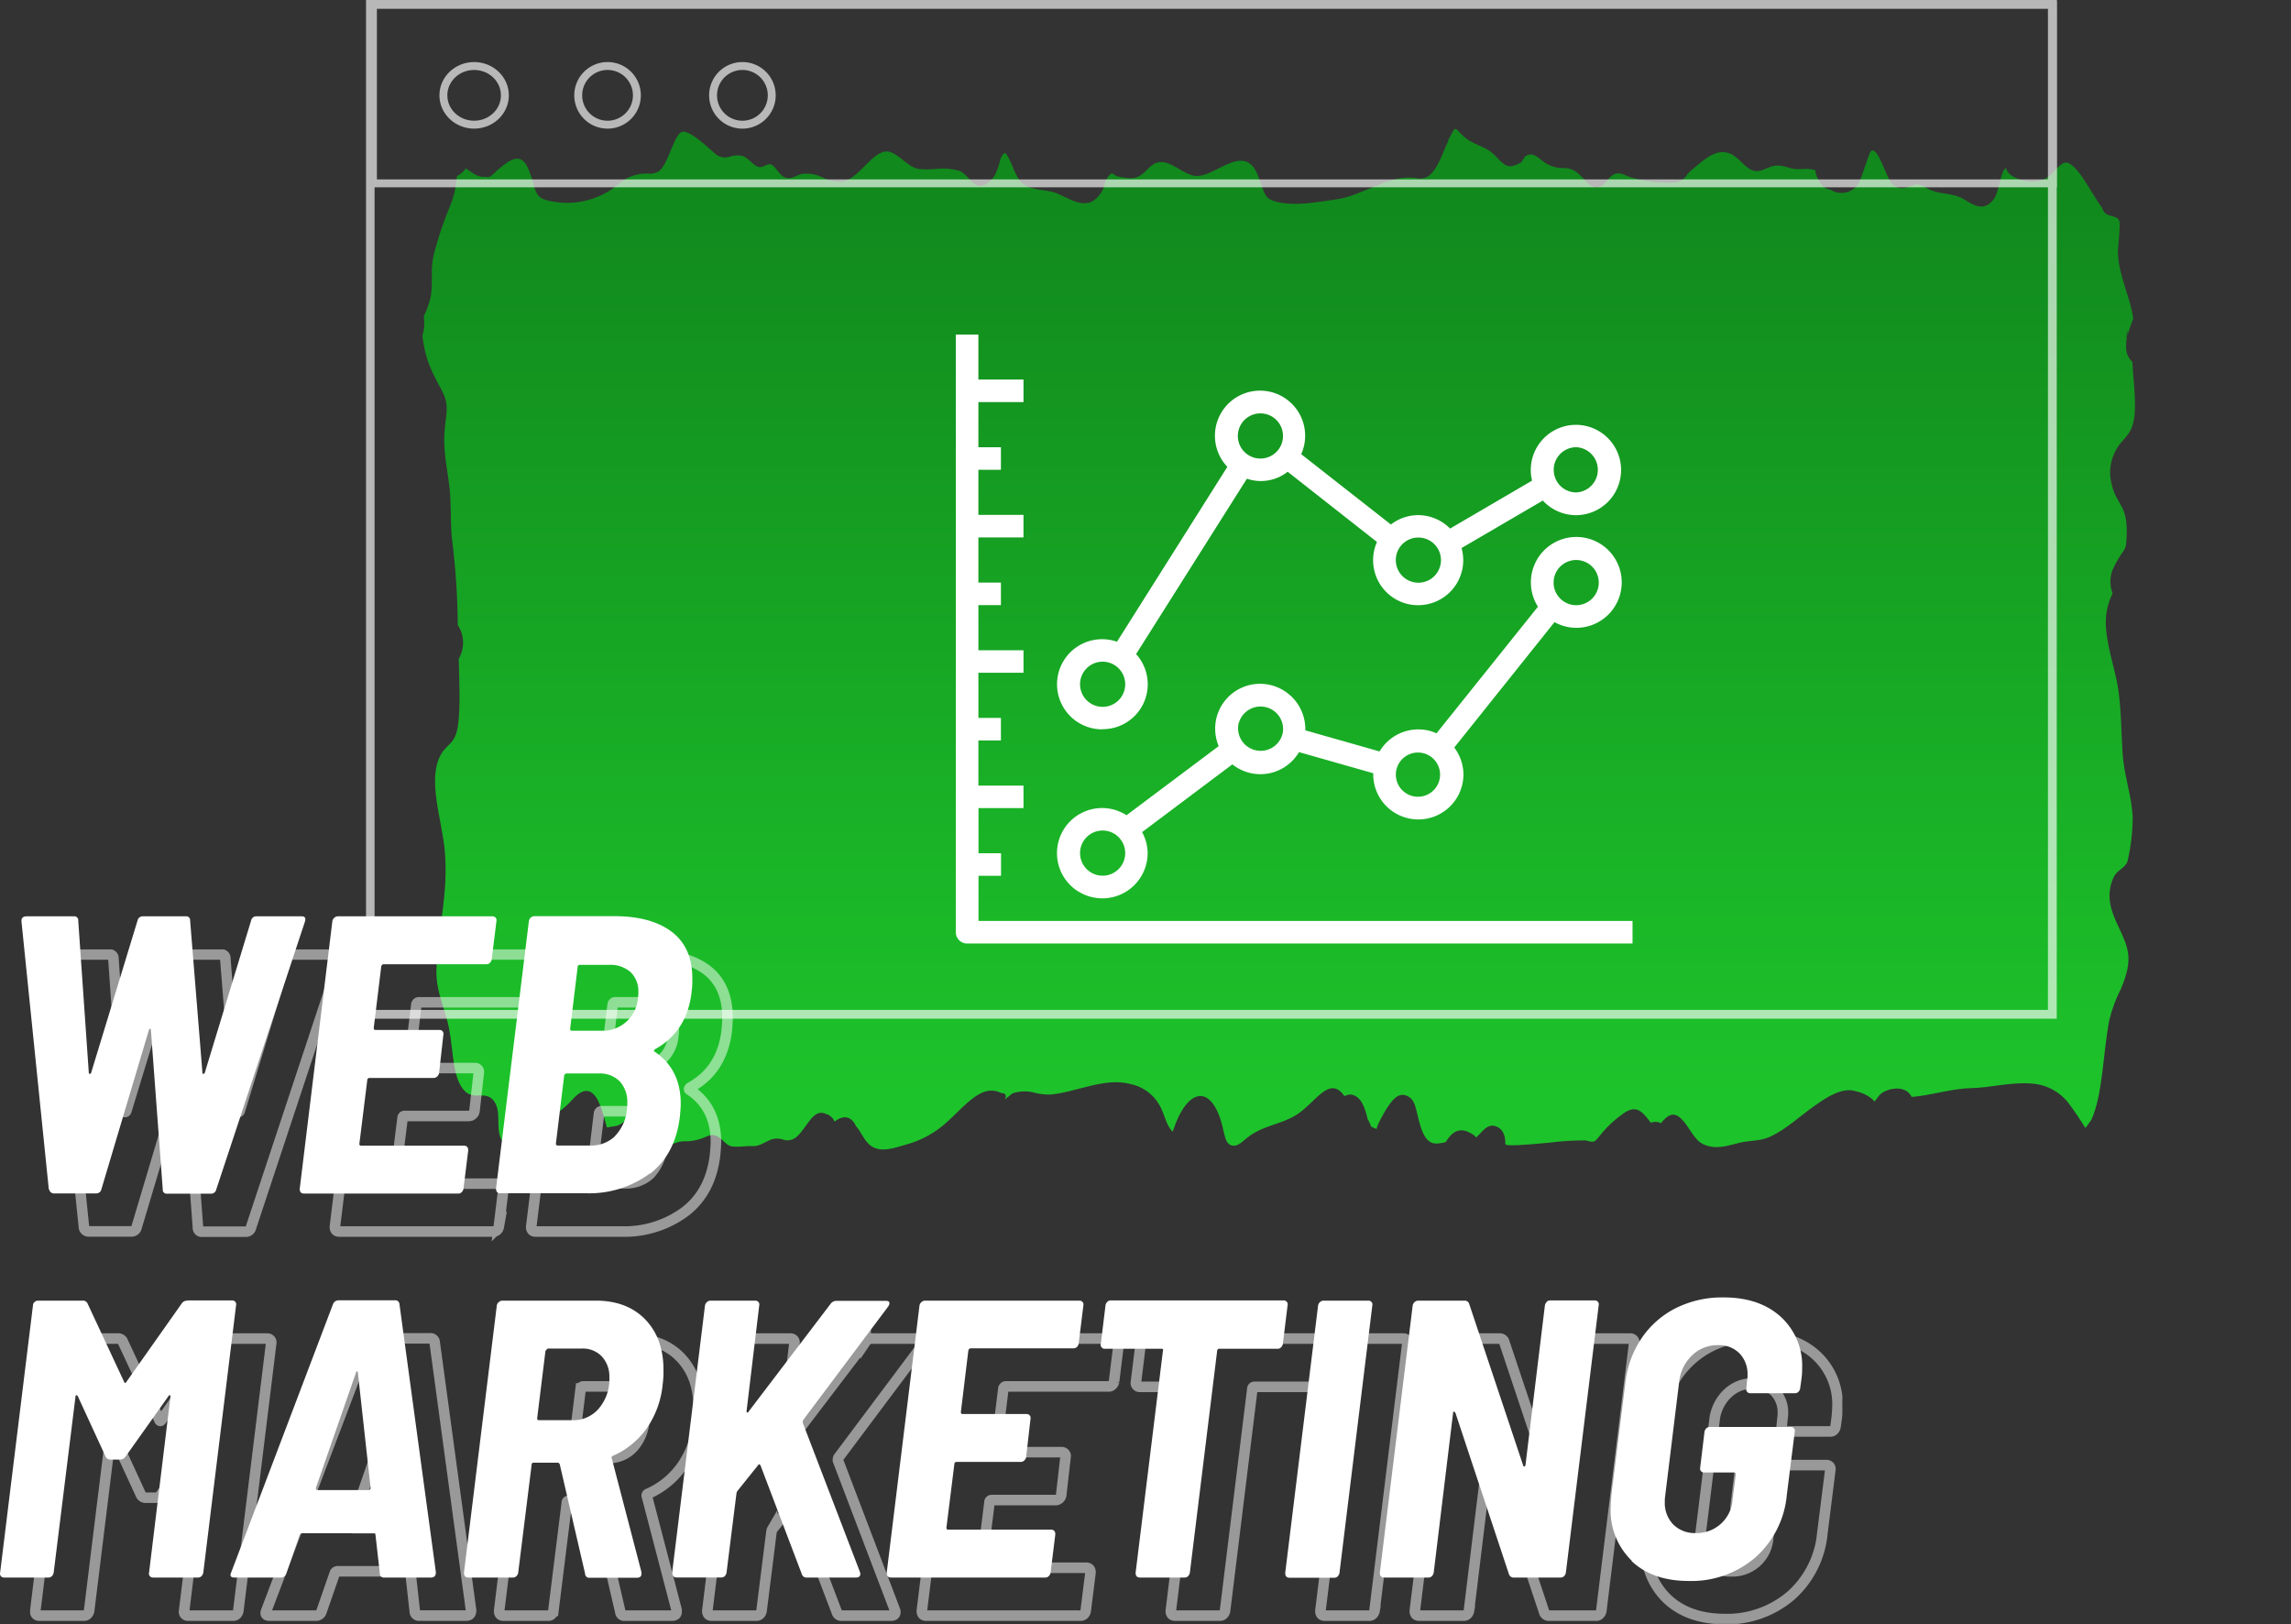 <svg xmlns="http://www.w3.org/2000/svg" xmlns:xlink="http://www.w3.org/1999/xlink" viewBox="0 0 434.25 307.82"><rect x="0" y="0" width="434.25" height="307.82" fill="#333333" stroke="none"/><defs><style>.cls-1,.cls-10,.cls-7{fill:none;}.cls-2{clip-path:url(#clip-path);}.cls-3{fill:url(#linear-gradient);}.cls-4{opacity:0.65;}.cls-5{clip-path:url(#clip-path-2);}.cls-6{fill:#fff;}.cls-10,.cls-7{stroke:#fff;}.cls-7{stroke-width:1.5px;}.cls-8{opacity:0.5;}.cls-9{clip-path:url(#clip-path-3);}.cls-10{stroke-width:2px;}</style><clipPath id="clip-path" transform="translate(0 -0.59)"><path class="cls-1" d="M261,214.46h0M274.53,27.3c-.58,1.1-1,2.38-1.55,3.52-1.22,2.62-2.48,3.92-4.28,3.57-5.29-1-10.17,3.28-15.48,4-3.61.5-7.95,1.39-11.54.37-1.86-.53-2-1.4-3.06-4.41C237,29.52,234,31,231,32.5c-1.75.89-3.51,1.77-5,1.33-3.07-.92-5.48-4.4-8.45-1.19-2.07,2.24-3.37,1.81-5.53,1.42-1.31-.24-1-1.48-2.32.53-.27.42-.38,1.48-.66,1.94a5.82,5.82,0,0,1-1.82,2.13c-2.15,1.31-4.78-.56-6.94-1.44s-5.14-.3-7-2.38a14,14,0,0,1-1.46-3c-1.19-2.44-1.31-3.06-2.31-.89.45-1-.47,1.93-.77,2.52a4.47,4.47,0,0,1-2.21,2.18c-2.14.9-2.89-2.1-4.84-2.74a11.85,11.85,0,0,0-4.38-.3,17.14,17.14,0,0,1-3.21,0c-2.37-.35-4.51-4.13-6.9-3.16-2.56,1-4.63,4.94-7.32,5.51a6.84,6.84,0,0,1-3.91-.71,6.76,6.76,0,0,0-3.95-.7c-1.22.3-2.16,1.21-3.38.59-1-.48-1.7-2.09-2.51-2.4A1.87,1.87,0,0,0,145,32a2.16,2.16,0,0,1-1.17.25c-1.08-.26-2-1.79-3.06-2.09a4.16,4.16,0,0,0-2.23.06,2.9,2.9,0,0,1-3.12-.61c-1.38-1.22-4.18-3.9-5.82-4.07-1.82-.2-2.79,6.38-4.86,7.6a3.53,3.53,0,0,1-2.12.34,8.05,8.05,0,0,0-5.62,2.2,15.14,15.14,0,0,1-13.37,2.86c-2.74-.66-2-2.92-3.7-6.4-1.54-3.08-4-.64-6,1l0,.06-.18.17v0c-.19.17-.39.34-.57.47a1.16,1.16,0,0,1-1.13.26c-1.45.18-2.5-.75-3.76-1.6a4.61,4.61,0,0,1-1.7,1.49,17.08,17.08,0,0,1-1.28,5.63,67.36,67.36,0,0,0-3,8.86c-.84,3.27-.18,5-.63,8.14a15.5,15.5,0,0,1-1.35,3.89,7.85,7.85,0,0,1,.08,1.08,7.62,7.62,0,0,1-.35,2.64c.52,4.41,1.74,6.8,3.58,10.15,2,3.68.47,5,.57,10.16.07,3.52,1,6.88,1.15,10.41.16,3,0,5.67.41,8.58a137.27,137.27,0,0,1,1,15.52,6.07,6.07,0,0,1,.18,6.4c.09,4,.37,9.6-.18,12.91s-2,3.16-3.15,5.15c-2.74,4.71.18,12.46.69,18.37.7,8.15-1.24,14.44-1.58,22.29-.19,4.32,1.67,7.62,2.4,11.39.89,4.65.6,9.92,3.31,12.12a3.37,3.37,0,0,0,2.34.52c1.06,0,2.13,0,2.91,1.15,1.32,2,.35,4.45,1.13,6.72,1.29,3.72,5.8-1.95,7.57-2.79a16.52,16.52,0,0,0,6.12-4.3c1-1.11,2.16-2,3.35-1.47,1.65.77,2.37,3.91,3.19,6.78.65-.17,1.3-.19,1.85-.33,1.9-.49,3.79-4.06,5.77-2.35,1.41,1.22,1.46,4.81,3,5.77.61.4,1.49.12,2.34-.15a4.79,4.79,0,0,1,1.51-.34,8.76,8.76,0,0,0,3.55-.55c1-.37,1.89-1,3-.33s1.64,1.72,2.68,1.86a11.15,11.15,0,0,0,2.16,0,14.17,14.17,0,0,1,1.71-.06c1.5.08,2.44-.93,3.83-1.33a3.56,3.56,0,0,1,1.87.06,2.62,2.62,0,0,0,2.76-.56c2-1.82,3-5.33,5.43-4.3a2.74,2.74,0,0,1,1.43,1,3.62,3.62,0,0,1,.25.48c1.45-1.15,3.11-1.26,4.08.9.83.81,1.27,2.24,2.4,3.36,2,1.92,5,.67,7.05.11a18.68,18.68,0,0,0,8-4.49c2.21-2,4.42-4.63,6.82-5.51a4.12,4.12,0,0,1,3.24.22c.83,0,1.06.44.7,1.22.48-.41,1-.8,1.44-1.16a7.25,7.25,0,0,1,4.33-.07,11.15,11.15,0,0,0,2.94.29c4.85-.45,10.17-3.27,15-2a8.19,8.19,0,0,1,5.58,4c1,1.73,1.26,3.91,2.51,5.05.06-.19.14-.43.25-.73,2.29-6.63,6.34-8.54,8.71-1.92,1,2.8.71,5.49,2.84,5.29.89-.08,2-1.31,2.85-1.9,2.89-2,5.84-2.12,8.7-3.87,3.72-2.27,6.32-7.75,9.22-3.6a2,2,0,0,1,1.93-.11c1.23.57,1.73,2,2.11,3.15.25.71.85,3.6.4,1.33,0-.05.32.66.42.89a3.53,3.53,0,0,1,.15.46c.48.29.94.52,1.22.42-.6.22,1.5-3.4,1.53-3.44,1.15-1.84,2.28-3.37,3.86-2.85,2,.68,1.81,2.77,2.78,5.85,1.24,3.94,2.95,3.41,4.79,3,1.56-2.71,3.36-2.7,5.32-1.31-.69-.49-.12-.22.45.43,1.24-1.11,2.18-2.88,4-2,.81.38,1.57,1.3,1.52,3.25,0,.49,4.22.12,8.24-.25a51.86,51.86,0,0,1,7-.44c1.84.53,1.67.29,3.11-1.44a20.75,20.75,0,0,1,4.11-3.72c2.26-1.57,3.44-.5,5.11,1.82a2.24,2.24,0,0,1,1.91.08c1.16-1.37,2.27-2.37,3.84-.87s2.39,4,4.17,4.84c2.38,1.11,4.54.32,6.91-.26,2.21-.53,3.91-.21,6.13-1.31,2.84-1.4,5.34-3.76,8.07-5.69,2.39-1.69,5.34-3.62,7.88-2.75a7.29,7.29,0,0,1,3.13,1.52,3,3,0,0,1,.32.41l.06-.06c.42-.35.76-1.07,1.19-1.41,1.21-1,4.67-1.83,5.85.6,3.73-.29,7.46-1.58,11.19-1.66s7.43-1.15,11.18-.89a9.62,9.62,0,0,1,7.64,4.11c.93,1.25,2,2.86,2.92,4.33.43-.64,1-1.32,1.15-1.63,2.15-4.74,2.21-13,3.38-18.87a26.65,26.65,0,0,1,2.21-5.91c2.38-5.72,1.46-7.58-.6-12-1.25-2.64-2.34-5.58-.88-8.94.7-1.62,2-1.66,2.69-3.1a37.12,37.12,0,0,0,1-8.85,5.63,5.63,0,0,1-.1-.92c-.42-3.92-1.56-6.84-1.82-10.93s-.23-8.16-.86-12.27c-.59-3.81-2.37-8.48-2.31-12.66a12.38,12.38,0,0,1,1.28-5.24,6.36,6.36,0,0,1,0-4.48,17,17,0,0,1,1.19-2.23c1.1-1.89,1.3-1.32,1.44-3.52.47-6.87-2-6.22-2.91-10.94a8.59,8.59,0,0,1,.61-5.38c1.62-3.61,4-2.86,3.91-9.43,0-2.73-.37-5.25-.49-7.9A3.67,3.67,0,0,1,403,66.53a7.65,7.65,0,0,1,.18-2.13c-.16.48-.14,0-.08-.49s.21-1.19.14,0a3.8,3.8,0,0,1-.06.5,1.25,1.25,0,0,0,.06-.18,28.73,28.73,0,0,1,1.1-3.24c-.43-3.78-2.63-7.79-2.89-12.23-.07-1.19.53-5.37.26-6.24-.41-1.33-2.34-.56-3.08-2.08a5.16,5.16,0,0,1-.21-.49c-2.19-2.9-5.26-9.72-7.47-8.37-1.22.76-2.21,2.5-3.53,3a6.61,6.61,0,0,1-4.41.08,5.87,5.87,0,0,1-2-1c-1-.84-.53-1.63-1.1-.94-.71.87-1.06,4.28-1.94,5.52-1.74,2.48-3.67,1.41-5.53.22-2.49-1.58-4.84-.76-7.33-2.29-1.87-1.15-2.11-.5-3.91,0a2.54,2.54,0,0,1-2.66-.9c-1.1-1.18-2.49-6.77-3.83-6.1-.51.26-1.84,5.52-2.63,6.48a3.81,3.81,0,0,1-5.16.86c-1-.07-1.83-.8-2.61-2.6a3.43,3.43,0,0,1-.23-1.09,8.19,8.19,0,0,0-2.61-.19,7.46,7.46,0,0,1-1.8-.09c-1.42-.39-2.52-.85-4-.36-1.23.42-2.16,1.13-3.4.73-1.52-.49-2.72-2.53-4.24-3.17-2.68-1.14-4.89,1-7.3,3l-.23.19-.19.18c-.36.33-.68.87-1,1.21a3.09,3.09,0,0,1-2.22.87,24.08,24.08,0,0,1-8-1c-1.15-.36-2.14-1.14-3.26-.51s-1.69,2.26-3,2.39c-1,.1-1.63-.5-2.53-1.46-1.57-1.67-2.36-2.2-4.13-2.17a6,6,0,0,1-3.46-1.11c-1.21-.8-2-2-3.47-1.19-.38.22-.66,1.11-1.06,1.32-2,1-2.64.94-4.42-1-2.32-2.57-4.43-2.07-6.74-4.4-.66-.66-.94-1.07-1.18-1.07s-.54.66-1.4,2.27"/></clipPath><linearGradient id="linear-gradient" x1="-615.78" y1="748.7" x2="-614.82" y2="748.7" gradientTransform="translate(223323.77 109380.72) rotate(90) scale(177.57 297.96)" gradientUnits="userSpaceOnUse"><stop offset="0" stop-color="#11891d"/><stop offset="1" stop-color="#1dc32b"/></linearGradient><clipPath id="clip-path-2" transform="translate(0 -0.59)"><rect class="cls-1" x="69.26" width="321.3" height="193.66"/></clipPath><clipPath id="clip-path-3" transform="translate(0 -0.59)"><rect class="cls-1" x="5.71" y="180.53" width="343.5" height="127.83"/></clipPath></defs><title>Asset 13</title><g id="Layer_2" data-name="Layer 2"><g id="Layer_1-2" data-name="Layer 1"><g class="cls-2"><rect class="cls-3" x="80.07" y="24.45" width="324.61" height="194.7"/></g><g class="cls-4"><g class="cls-5"><path class="cls-6" d="M71,192H388.18V2.25H71ZM69.38.59H389.85V193.66H69.38Z" transform="translate(0 -0.59)"/><ellipse class="cls-7" cx="89.87" cy="18.07" rx="5.83" ry="5.56"/><path class="cls-7" d="M115.15,13.1a5.56,5.56,0,1,1-5.55,5.56A5.56,5.56,0,0,1,115.15,13.1Z" transform="translate(0 -0.59)"/><path class="cls-7" d="M140.72,13.1a5.56,5.56,0,1,1-5.56,5.56A5.56,5.56,0,0,1,140.72,13.1Z" transform="translate(0 -0.59)"/><rect class="cls-7" x="70.69" y="0.85" width="318.43" height="33.9"/></g></g><g class="cls-8"><g class="cls-9"><path class="cls-10" d="M42.17,254.29h8.48a.76.76,0,0,1,.6.26.72.72,0,0,1,.15.64L45.17,305.9a1.23,1.23,0,0,1-.33.64.86.86,0,0,1-.64.26H35.65a.73.73,0,0,1-.6-.26.72.72,0,0,1-.15-.64L39,272.59c0-.2,0-.31-.08-.33s-.2,0-.3.18l-8.1,11.41a1.25,1.25,0,0,1-1.13.6H27.69a1,1,0,0,1-1-.6l-5.25-11.41q-.15-.22-.3-.18t-.15.33L16.89,305.9a1.18,1.18,0,0,1-.34.64.84.84,0,0,1-.63.26H7.44a.73.73,0,0,1-.6-.26.72.72,0,0,1-.15-.64l6.22-50.71a.83.83,0,0,1,.3-.64,1,1,0,0,1,.68-.26h8.4a.94.94,0,0,1,1,.6l6.9,14.78q.15.45.45,0l10.43-14.78A1.23,1.23,0,0,1,42.17,254.29Z" transform="translate(0 -0.59)"/><path class="cls-10" d="M78.63,306.05l-.82-7.35a.27.27,0,0,0-.3-.3H63.93a.6.6,0,0,0-.45.3l-2.55,7.35a1.06,1.06,0,0,1-1,.75H51.1c-.7,0-.9-.32-.6-1L69.78,255a1.12,1.12,0,0,1,1.13-.75H81.49a.79.79,0,0,1,.9.75l6.9,50.79c0,.65-.3,1-.9,1H79.53A.78.78,0,0,1,78.63,306.05ZM66.86,290.22h9.6a.4.4,0,0,0,.45-.45L74.51,268q0-.3-.15-.3c-.1,0-.18.1-.23.3l-7.57,21.75C66.51,290.07,66.6,290.22,66.86,290.22Z" transform="translate(0 -0.59)"/><path class="cls-10" d="M117.57,306.05l-4.8-20.7c-.1-.2-.23-.3-.38-.3h-4.57a.33.33,0,0,0-.38.37l-2.55,20.48a1.18,1.18,0,0,1-.34.64.82.82,0,0,1-.63.26H95.44c-.55,0-.83-.3-.83-.9l6.23-50.71a1.14,1.14,0,0,1,.37-.64,1,1,0,0,1,.68-.26H119.6q5.93,0,9.37,3.56c2.3,2.38,3.46,5.56,3.46,9.57a17.56,17.56,0,0,1-.16,2.7,17.34,17.34,0,0,1-3,8.32,15.4,15.4,0,0,1-6.42,5.26.35.35,0,0,0-.22.52l5.62,21.53v.3q0,.75-.9.75h-8.85A.78.78,0,0,1,117.57,306.05Zm-7.5-42.31-1.58,12.83c0,.25.1.37.3.37h6.38a6.29,6.29,0,0,0,5-2.21,8.45,8.45,0,0,0,1.95-5.81,5.64,5.64,0,0,0-1.42-4.05,5,5,0,0,0-3.83-1.51h-6.3C110.32,263.36,110.17,263.49,110.07,263.74Z" transform="translate(0 -0.59)"/><path class="cls-10" d="M134.07,305.9l6.23-50.71a1.1,1.1,0,0,1,.38-.64,1,1,0,0,1,.67-.26h8.48a.76.76,0,0,1,.6.26.72.72,0,0,1,.15.64l-2.4,19.95c-.05.15,0,.25.11.3s.21,0,.26-.15l15.53-20.4a1.37,1.37,0,0,1,1.13-.6h9.38c.44,0,.67.15.67.45a1.2,1.2,0,0,1-.23.6l-16.12,21.53a1.24,1.24,0,0,0-.08.52l10.8,28.36a.86.86,0,0,1,.08.38c0,.45-.28.67-.83.67h-9.37a.88.88,0,0,1-.9-.67l-7.81-20.56c-.15-.3-.32-.3-.52,0l-3.9,4.88a1.15,1.15,0,0,0-.15.45l-1.88,15a1.18,1.18,0,0,1-.34.64.82.82,0,0,1-.63.26H134.9C134.35,306.8,134.07,306.5,134.07,305.9Z" transform="translate(0 -0.59)"/><path class="cls-10" d="M210.78,263.1a.82.82,0,0,1-.63.26H190.64c-.2,0-.35.13-.45.38l-1.43,11.7c0,.25.1.38.3.38h12.16a.76.76,0,0,1,.6.26.72.72,0,0,1,.15.64l-.83,7.28a1.08,1.08,0,0,1-.37.63,1,1,0,0,1-.68.27H187.94a.33.33,0,0,0-.26.11.34.34,0,0,0-.12.26l-1.5,12.08c0,.25.1.38.3.38h19.51c.55,0,.83.3.83.9l-.91,7.27a1.23,1.23,0,0,1-.33.64.86.86,0,0,1-.64.26H175.56c-.55,0-.83-.3-.83-.9L181,255.19a1.15,1.15,0,0,1,.38-.64,1,1,0,0,1,.67-.26h29.26a.76.76,0,0,1,.6.26.72.72,0,0,1,.15.64l-.9,7.27A1.14,1.14,0,0,1,210.78,263.1Z" transform="translate(0 -0.59)"/><path class="cls-10" d="M250.58,254.55a.72.72,0,0,1,.15.64l-.9,7.35a1.21,1.21,0,0,1-.34.64.86.86,0,0,1-.63.26H237.75a.36.36,0,0,0-.26.11.4.4,0,0,0-.11.27L232.2,305.9a1.18,1.18,0,0,1-.34.64.82.82,0,0,1-.63.26h-8.48c-.55,0-.83-.3-.83-.9l5.18-42.08c.1-.25,0-.38-.3-.38H216.07a.76.76,0,0,1-.6-.26.72.72,0,0,1-.15-.64l.9-7.35a1.21,1.21,0,0,1,.34-.64.88.88,0,0,1,.64-.26H250A.76.76,0,0,1,250.58,254.55Z" transform="translate(0 -0.59)"/><path class="cls-10" d="M250.28,305.9l6.23-50.71a1.14,1.14,0,0,1,.37-.64,1,1,0,0,1,.68-.26H266a.75.75,0,0,1,.6.26.73.73,0,0,1,.16.64l-6.23,50.71a1.18,1.18,0,0,1-.34.64.86.86,0,0,1-.64.26H251.1C250.55,306.8,250.28,306.5,250.28,305.9Z" transform="translate(0 -0.59)"/><path class="cls-10" d="M299.83,254.55a.9.9,0,0,1,.64-.26H309a.76.76,0,0,1,.6.26.72.72,0,0,1,.15.64l-6.23,50.71a1.18,1.18,0,0,1-.34.64.82.82,0,0,1-.63.26h-8.86a.92.92,0,0,1-1-.67l-10.13-30.54c-.1-.15-.2-.22-.3-.22s-.15.1-.15.3l-3.68,30.23a1.23,1.23,0,0,1-.33.64.86.86,0,0,1-.64.26H269c-.56,0-.83-.3-.83-.9l6.23-50.71a1.14,1.14,0,0,1,.37-.64,1,1,0,0,1,.68-.26h8.78a.88.88,0,0,1,.9.67l10.2,30.54c.05.15.12.22.22.22s.18-.1.23-.3l3.67-30.23A1.29,1.29,0,0,1,299.83,254.55Z" transform="translate(0 -0.59)"/><path class="cls-10" d="M316,303.61a13.22,13.22,0,0,1-4-10.09c0-.55.05-1.37.15-2.47L314.72,270a19,19,0,0,1,3.12-8.55,17,17,0,0,1,6.52-5.71,19.65,19.65,0,0,1,9-2q6.82,0,10.88,3.71a12.58,12.58,0,0,1,4.05,9.72c0,.45-.05,1.17-.15,2.17l-.23,1.65a1.23,1.23,0,0,1-.33.64.86.86,0,0,1-.64.26h-8.48a.73.73,0,0,1-.6-.26.72.72,0,0,1-.15-.64l.15-1.57a4.45,4.45,0,0,0,.08-1,5.63,5.63,0,0,0-1.5-4.05,5.45,5.45,0,0,0-4.13-1.58,6.84,6.84,0,0,0-4.95,2,8.17,8.17,0,0,0-2.4,5.1l-2.63,21.45a6.45,6.45,0,0,0-.07,1.13,5.79,5.79,0,0,0,1.61,4.31,5.71,5.71,0,0,0,4.24,1.62,6.79,6.79,0,0,0,7.05-6.46l.6-4.65c0-.25-.1-.37-.3-.37h-5.7a.76.76,0,0,1-.6-.26A.72.72,0,0,1,329,286l.82-6.83a1.21,1.21,0,0,1,.34-.64.9.9,0,0,1,.64-.26h15.38a.76.76,0,0,1,.6.26.72.72,0,0,1,.15.64l-1.5,11.93a18,18,0,0,1-6,11.93,18.59,18.59,0,0,1-12.61,4.42Q320,307.4,316,303.61Z" transform="translate(0 -0.59)"/><path class="cls-10" d="M15.92,233.25l-5.18-50.79v-.15c0-.55.32-.82,1-.82h8.93a.73.73,0,0,1,.83.82l2,28.81c0,.15.06.23.19.23s.21-.08.26-.23l8.78-28.81a1,1,0,0,1,1.05-.82h8.1a.73.73,0,0,1,.83.82L45,211.12c0,.15.07.23.19.23s.21-.08.26-.23l8.78-28.81a1,1,0,0,1,1-.82h8.55c.6,0,.8.32.6,1l-16.8,50.72a1,1,0,0,1-1,.82H38.35a.73.73,0,0,1-.83-.82L35.27,203c0-.15-.05-.23-.15-.23s-.18.08-.22.23l-9,30.16a1,1,0,0,1-1.05.82h-8A.89.89,0,0,1,15.92,233.25Z" transform="translate(0 -0.59)"/><path class="cls-10" d="M99.53,190.3a.86.86,0,0,1-.64.26H79.38c-.2,0-.35.13-.45.38l-1.42,11.7c0,.25.1.38.3.38H90a.76.76,0,0,1,.6.26.72.72,0,0,1,.15.64l-.82,7.28a1.09,1.09,0,0,1-.38.63,1,1,0,0,1-.67.27H76.68a.34.34,0,0,0-.26.11.36.36,0,0,0-.11.26l-1.5,12.08c0,.25.1.38.3.38h19.5c.55,0,.83.3.83.9l-.9,7.27a1.18,1.18,0,0,1-.34.64.86.86,0,0,1-.64.26H64.3c-.55,0-.82-.3-.82-.9l6.23-50.71a1.14,1.14,0,0,1,.37-.64,1,1,0,0,1,.68-.26H100a.79.79,0,0,1,.61.26.75.75,0,0,1,.15.64l-.9,7.27A1.21,1.21,0,0,1,99.53,190.3Z" transform="translate(0 -0.59)"/><path class="cls-10" d="M129.84,230.25a19.3,19.3,0,0,1-12,3.75H101.51c-.55,0-.82-.3-.82-.9l6.23-50.71a1.08,1.08,0,0,1,.37-.64,1,1,0,0,1,.68-.26h15.15q7,0,10.92,3c2.57,2,3.86,5,3.86,9,0,.45-.05,1.27-.15,2.47q-.9,7.43-6.9,10.73-.37.3-.15.45,5,3.3,5,9.9c0,.45-.05,1.23-.15,2.33Q134.75,226.5,129.84,230.25Zm-6.61-7.16a9.32,9.32,0,0,0,2.37-6.27,5.74,5.74,0,0,0-1.43-4.12,5.32,5.32,0,0,0-4-1.5H114c-.2,0-.35.12-.45.37L112,224.48a.32.32,0,0,0,.37.37h6.08A6.6,6.6,0,0,0,123.23,223.09Zm-7.09-32.15-1.42,11.78c0,.25.1.37.3.37h5.55a6.67,6.67,0,0,0,7.05-6.22,5.58,5.58,0,0,0,.08-1.05,5.08,5.08,0,0,0-1.47-3.87,5.82,5.82,0,0,0-4.16-1.39h-5.48C116.39,190.56,116.24,190.69,116.14,190.94Z" transform="translate(0 -0.59)"/></g></g><path class="cls-6" d="M35.5,247.06H44a.76.76,0,0,1,.6.26.72.72,0,0,1,.15.64l-6.22,50.72a1.29,1.29,0,0,1-.34.64.9.9,0,0,1-.64.26H29a.76.76,0,0,1-.6-.26.72.72,0,0,1-.15-.64l4.05-33.31c0-.2,0-.31-.08-.34s-.2,0-.3.19l-8.1,11.4a1.23,1.23,0,0,1-1.12.6H21a1,1,0,0,1-1-.6l-5.25-11.4c-.1-.15-.2-.21-.3-.19s-.15.14-.15.34l-4.13,33.31a1.21,1.21,0,0,1-.34.64.86.86,0,0,1-.63.26H.77a.76.76,0,0,1-.6-.26.72.72,0,0,1-.15-.64L6.25,248a.83.83,0,0,1,.3-.64,1,1,0,0,1,.67-.26h8.4a.94.94,0,0,1,1,.6l6.9,14.78q.15.45.45,0l10.43-14.78a1.23,1.23,0,0,1,1.12-.6" transform="translate(0 -0.59)"/><path class="cls-6" d="M72,298.83l-.83-7.35a.27.27,0,0,0-.3-.3H57.26a.6.6,0,0,0-.45.3l-2.55,7.35a1.06,1.06,0,0,1-1,.75H44.43c-.7,0-.9-.33-.6-1l19.28-50.79a1.12,1.12,0,0,1,1.13-.75H74.82a.78.78,0,0,1,.9.75l6.9,50.79c0,.65-.3,1-.9,1H72.87a.78.78,0,0,1-.9-.75M60.19,283h9.6a.4.4,0,0,0,.45-.45l-2.4-21.76q0-.3-.15-.3c-.1,0-.18.1-.23.3l-7.57,21.76q-.07.45.3.45" transform="translate(0 -0.59)"/><path class="cls-6" d="M110.9,298.83l-4.8-20.71c-.1-.2-.22-.3-.37-.3h-4.58a.34.34,0,0,0-.38.38l-2.55,20.48a1.2,1.2,0,0,1-.33.63.87.87,0,0,1-.64.27H88.77c-.55,0-.83-.3-.83-.9L94.17,248a1.09,1.09,0,0,1,.38-.63,1,1,0,0,1,.67-.27h17.71q5.92,0,9.38,3.57c2.29,2.37,3.45,5.56,3.45,9.56a17.84,17.84,0,0,1-.15,2.7,17.49,17.49,0,0,1-3,8.33,15.45,15.45,0,0,1-6.42,5.25.36.36,0,0,0-.22.53l5.62,21.53v.3q0,.75-.9.75H111.8a.78.78,0,0,1-.9-.75m-7.5-42.31-1.58,12.82c0,.26.1.38.3.38h6.38a6.32,6.32,0,0,0,5-2.21,8.5,8.5,0,0,0,2-5.82,5.64,5.64,0,0,0-1.42-4.05,5,5,0,0,0-3.83-1.5h-6.3c-.2,0-.35.13-.45.38" transform="translate(0 -0.59)"/><path class="cls-6" d="M127.4,298.68,133.63,248a1.15,1.15,0,0,1,.38-.64,1,1,0,0,1,.67-.26h8.48a.76.76,0,0,1,.6.26.72.72,0,0,1,.15.64l-2.4,20c0,.15,0,.25.11.3s.21,0,.26-.15l15.53-20.41a1.37,1.37,0,0,1,1.13-.6h9.38c.45,0,.67.15.67.45a1.26,1.26,0,0,1-.22.6l-16.13,21.53a1.3,1.3,0,0,0-.08.53L163,298.53a1,1,0,0,1,.07.37c0,.45-.27.68-.82.68h-9.38a.89.89,0,0,1-.9-.68l-7.81-20.55c-.15-.3-.32-.3-.52,0l-3.9,4.87a1.15,1.15,0,0,0-.15.45l-1.88,15a1.27,1.27,0,0,1-.33.64.9.9,0,0,1-.64.26h-8.48c-.55,0-.83-.3-.83-.9" transform="translate(0 -0.59)"/><path class="cls-6" d="M204.11,255.88a.86.86,0,0,1-.63.26H184c-.2,0-.35.13-.45.38l-1.42,11.7c0,.25.1.37.3.37h12.15a.74.74,0,0,1,.6.27.7.7,0,0,1,.15.63l-.83,7.28a1.14,1.14,0,0,1-.37.64,1,1,0,0,1-.68.26H181.27a.38.38,0,0,0-.37.38l-1.51,12.08c0,.25.1.37.31.37h19.5c.55,0,.83.3.83.9l-.9,7.28a1.22,1.22,0,0,1-.34.63.87.87,0,0,1-.64.27H168.89c-.55,0-.82-.3-.82-.9L174.29,248a1.09,1.09,0,0,1,.38-.63,1,1,0,0,1,.67-.27H204.6a.74.74,0,0,1,.6.27.7.7,0,0,1,.15.63l-.9,7.28a1.21,1.21,0,0,1-.34.64" transform="translate(0 -0.59)"/><path class="cls-6" d="M243.91,247.33a.7.7,0,0,1,.15.63l-.9,7.35a1.14,1.14,0,0,1-.34.64.83.83,0,0,1-.63.27H231.08a.34.34,0,0,0-.26.11.36.36,0,0,0-.11.26l-5.18,42.09a1.21,1.21,0,0,1-.34.64.86.86,0,0,1-.63.26h-8.48c-.55,0-.83-.3-.83-.9l5.18-42.09c.1-.25,0-.37-.3-.37H209.4a.74.74,0,0,1-.6-.27.71.71,0,0,1-.15-.64l.9-7.35a1.15,1.15,0,0,1,.34-.63.85.85,0,0,1,.64-.27h32.78a.74.74,0,0,1,.6.27" transform="translate(0 -0.59)"/><path class="cls-6" d="M243.61,298.68,249.84,248a1.14,1.14,0,0,1,.37-.64,1,1,0,0,1,.68-.26h8.48a.76.76,0,0,1,.6.26.72.72,0,0,1,.15.64l-6.23,50.72a1.21,1.21,0,0,1-.34.64.88.88,0,0,1-.64.26h-8.47c-.55,0-.83-.3-.83-.9" transform="translate(0 -0.59)"/><path class="cls-6" d="M293.16,247.33a.87.87,0,0,1,.64-.27h8.48a.74.74,0,0,1,.6.27.7.7,0,0,1,.15.63l-6.23,50.72a1.21,1.21,0,0,1-.34.64.86.86,0,0,1-.63.26H287a.93.93,0,0,1-1-.68l-10.13-30.53c-.1-.15-.2-.23-.3-.23s-.15.1-.15.3l-3.67,30.24a1.29,1.29,0,0,1-.34.64.9.9,0,0,1-.64.26h-8.4c-.55,0-.83-.3-.83-.9L267.77,248a1.08,1.08,0,0,1,.37-.63,1,1,0,0,1,.68-.27h8.78a.89.89,0,0,1,.9.68l10.2,30.53c.05.15.12.23.23.23s.17-.1.22-.3L292.83,248a1.2,1.2,0,0,1,.33-.63" transform="translate(0 -0.59)"/><path class="cls-6" d="M309.29,296.39a13.25,13.25,0,0,1-4-10.09c0-.55.05-1.38.15-2.48l2.63-21.08a18.84,18.84,0,0,1,3.11-8.55,17.06,17.06,0,0,1,6.53-5.7,19.59,19.59,0,0,1,9-2q6.82,0,10.88,3.72a12.55,12.55,0,0,1,4,9.71c0,.45,0,1.18-.15,2.18l-.23,1.65a1.2,1.2,0,0,1-.33.63.87.87,0,0,1-.64.27h-8.48a.74.74,0,0,1-.6-.27.7.7,0,0,1-.15-.63l.15-1.58a4.34,4.34,0,0,0,.08-1,5.63,5.63,0,0,0-1.5-4.05,5.4,5.4,0,0,0-4.13-1.58,6.87,6.87,0,0,0-4.95,2,8.17,8.17,0,0,0-2.4,5.1l-2.63,21.46a6.25,6.25,0,0,0-.07,1.12,5.83,5.83,0,0,0,1.61,4.32,5.76,5.76,0,0,0,4.24,1.61,6.79,6.79,0,0,0,7-6.45l.6-4.65c0-.25-.1-.38-.3-.38h-5.7a.73.73,0,0,1-.6-.26.72.72,0,0,1-.15-.64l.82-6.82a1.21,1.21,0,0,1,.34-.64.87.87,0,0,1,.64-.27h15.38a.74.74,0,0,1,.6.27.71.71,0,0,1,.15.64l-1.5,11.92a18,18,0,0,1-6,11.93,18.58,18.58,0,0,1-12.61,4.43q-6.83,0-10.84-3.79" transform="translate(0 -0.59)"/><path class="cls-6" d="M9.25,226,4.07,175.24v-.15c0-.55.33-.83,1-.83H14a.74.74,0,0,1,.83.83l2,28.81c0,.15.07.22.19.22s.21-.07.26-.22l8.78-28.81a1,1,0,0,1,1.05-.83h8.1a.74.74,0,0,1,.83.83l2.33,28.81c0,.15.06.22.18.22s.21-.07.27-.22l8.77-28.81a1,1,0,0,1,1.05-.83h8.56c.6,0,.8.33.6,1L41,226a1,1,0,0,1-1,.83H31.68a.74.74,0,0,1-.83-.83L28.6,195.79c0-.15-.05-.22-.15-.22s-.17.07-.22.22l-9,30.16a1,1,0,0,1-1,.83h-8a.9.9,0,0,1-.9-.75" transform="translate(0 -0.59)"/><path class="cls-6" d="M92.86,183.08a.9.9,0,0,1-.64.26H72.72c-.21,0-.35.13-.45.38l-1.43,11.7c0,.25.1.37.3.37H83.29a.74.74,0,0,1,.6.27.7.7,0,0,1,.15.63L83.22,204a1.15,1.15,0,0,1-.38.64,1,1,0,0,1-.67.26H70a.39.39,0,0,0-.27.11.4.4,0,0,0-.11.27l-1.5,12.08c0,.25.1.37.3.37h19.5c.56,0,.83.3.83.9l-.9,7.28a1.15,1.15,0,0,1-.34.63.85.85,0,0,1-.64.27H57.64c-.56,0-.83-.3-.83-.9L63,175.16a1.08,1.08,0,0,1,.37-.63,1,1,0,0,1,.68-.27H93.35a.74.74,0,0,1,.6.27.7.7,0,0,1,.15.63l-.9,7.28a1.29,1.29,0,0,1-.34.64" transform="translate(0 -0.59)"/><path class="cls-6" d="M123.17,223a19.27,19.27,0,0,1-12,3.75H94.85c-.56,0-.83-.3-.83-.9l6.23-50.72a1.08,1.08,0,0,1,.37-.63,1,1,0,0,1,.68-.27h15.15q7,0,10.92,3t3.86,9c0,.45,0,1.28-.15,2.48q-.9,7.43-6.9,10.72-.37.31-.15.45,5,3.32,5,9.91c0,.45-.05,1.22-.15,2.32q-.82,7.22-5.74,11m-6.61-7.17a8.21,8.21,0,0,0,2.29-5,8.07,8.07,0,0,0,.08-1.27,5.76,5.76,0,0,0-1.43-4.13,5.32,5.32,0,0,0-4-1.5h-6.08c-.2,0-.35.13-.45.38l-1.57,12.9a.33.33,0,0,0,.37.38h6.08a6.56,6.56,0,0,0,4.76-1.77m-7.08-32.14-1.43,11.77c0,.25.1.38.3.38h5.55a6.67,6.67,0,0,0,7-6.23,5.58,5.58,0,0,0,.08-1,5.07,5.07,0,0,0-1.46-3.86,5.82,5.82,0,0,0-4.17-1.39h-5.47c-.21,0-.36.13-.45.38" transform="translate(0 -0.59)"/><path class="cls-6" d="M185.47,175.13v-8.55h4.27V162.3h-4.27v-8.55H194v-4.27h-8.55v-8.55h4.27v-4.27h-4.27V128.1H194v-4.27h-8.55v-8.55h4.27V111h-4.27v-8.55H194V98.18h-8.55V89.63h4.27V85.35h-4.27V76.8H194V72.53h-8.55V64h-4.28V177.27a2.14,2.14,0,0,0,2.14,2.14H309.44v-4.28Z" transform="translate(0 -0.59)"/><path class="cls-6" d="M204.31,169.49a8.58,8.58,0,0,0,13.22-7.19,8.45,8.45,0,0,0-1.05-4l17.11-12.84a8.5,8.5,0,0,0,11.94-1.32,8.89,8.89,0,0,0,.7-1l14.06,4c0,.07,0,.14,0,.21a8.55,8.55,0,0,0,17.1,0v0a8.57,8.57,0,0,0-1.74-5.08l19-23.77a8.46,8.46,0,0,0,4.08,1.08,8.61,8.61,0,1,0-7.22-4l-19.23,24a7.35,7.35,0,0,0-1.07-.41,8.55,8.55,0,0,0-9.72,3.84l-14.07-4c0-.07,0-.14,0-.21a8.59,8.59,0,0,0-6.15-8.25A8.5,8.5,0,0,0,231,142l-17.47,13.1a8.55,8.55,0,0,0-9.26,14.38Zm94.45-62.76a4.28,4.28,0,1,1-4.28,4.27,4.27,4.27,0,0,1,4.28-4.27m-34,39.46a4.19,4.19,0,1,1-.18,1.14,3.67,3.67,0,0,1,.18-1.14m-29.93-8.64h0a4.28,4.28,0,0,1,8.38,1.23v0A3.66,3.66,0,0,1,243,140a4.28,4.28,0,0,1-8.21-2.39ZM209,158a4.28,4.28,0,1,1-4.28,4.28A4.27,4.27,0,0,1,209,158" transform="translate(0 -0.59)"/><path class="cls-6" d="M209,138.79a8.51,8.51,0,0,0,6.34-14.23l21-33.24A8.2,8.2,0,0,0,244.07,90L261,103.31a8.53,8.53,0,0,0,4.33,11.25,8.41,8.41,0,0,0,3.49.73h0a8.53,8.53,0,0,0,8.53-8.54,8.44,8.44,0,0,0-.32-2.29l15.41-9a8.52,8.52,0,0,0,6.29,2.77h0a8.56,8.56,0,1,0-8.58-8.55,8.36,8.36,0,0,0,.25,2l-15.54,9.09a8.56,8.56,0,0,0-6.09-2.55h0a8.51,8.51,0,0,0-5.13,1.78l-17-13.33a8.55,8.55,0,1,0-14,2.4l-20.92,33.15a8.54,8.54,0,1,0-2.79,16.6Zm89.78-53.44a4.29,4.29,0,0,1,0,8.57h0a4.27,4.27,0,0,1-3.71-2.14,4.51,4.51,0,0,1-.57-2.15,4.28,4.28,0,0,1,4.28-4.28m-29.93,17.12a4.28,4.28,0,1,1-4.28,4.27,4.26,4.26,0,0,1,4.28-4.27ZM238.9,78.94a4.28,4.28,0,1,1-4.27,4.27,4.27,4.27,0,0,1,4.27-4.27M209,126a4.28,4.28,0,1,1-4.28,4.27A4.27,4.27,0,0,1,209,126" transform="translate(0 -0.59)"/><rect class="cls-1" x="350.22" y="245.84" width="84.03" height="61.01"/></g></g></svg>